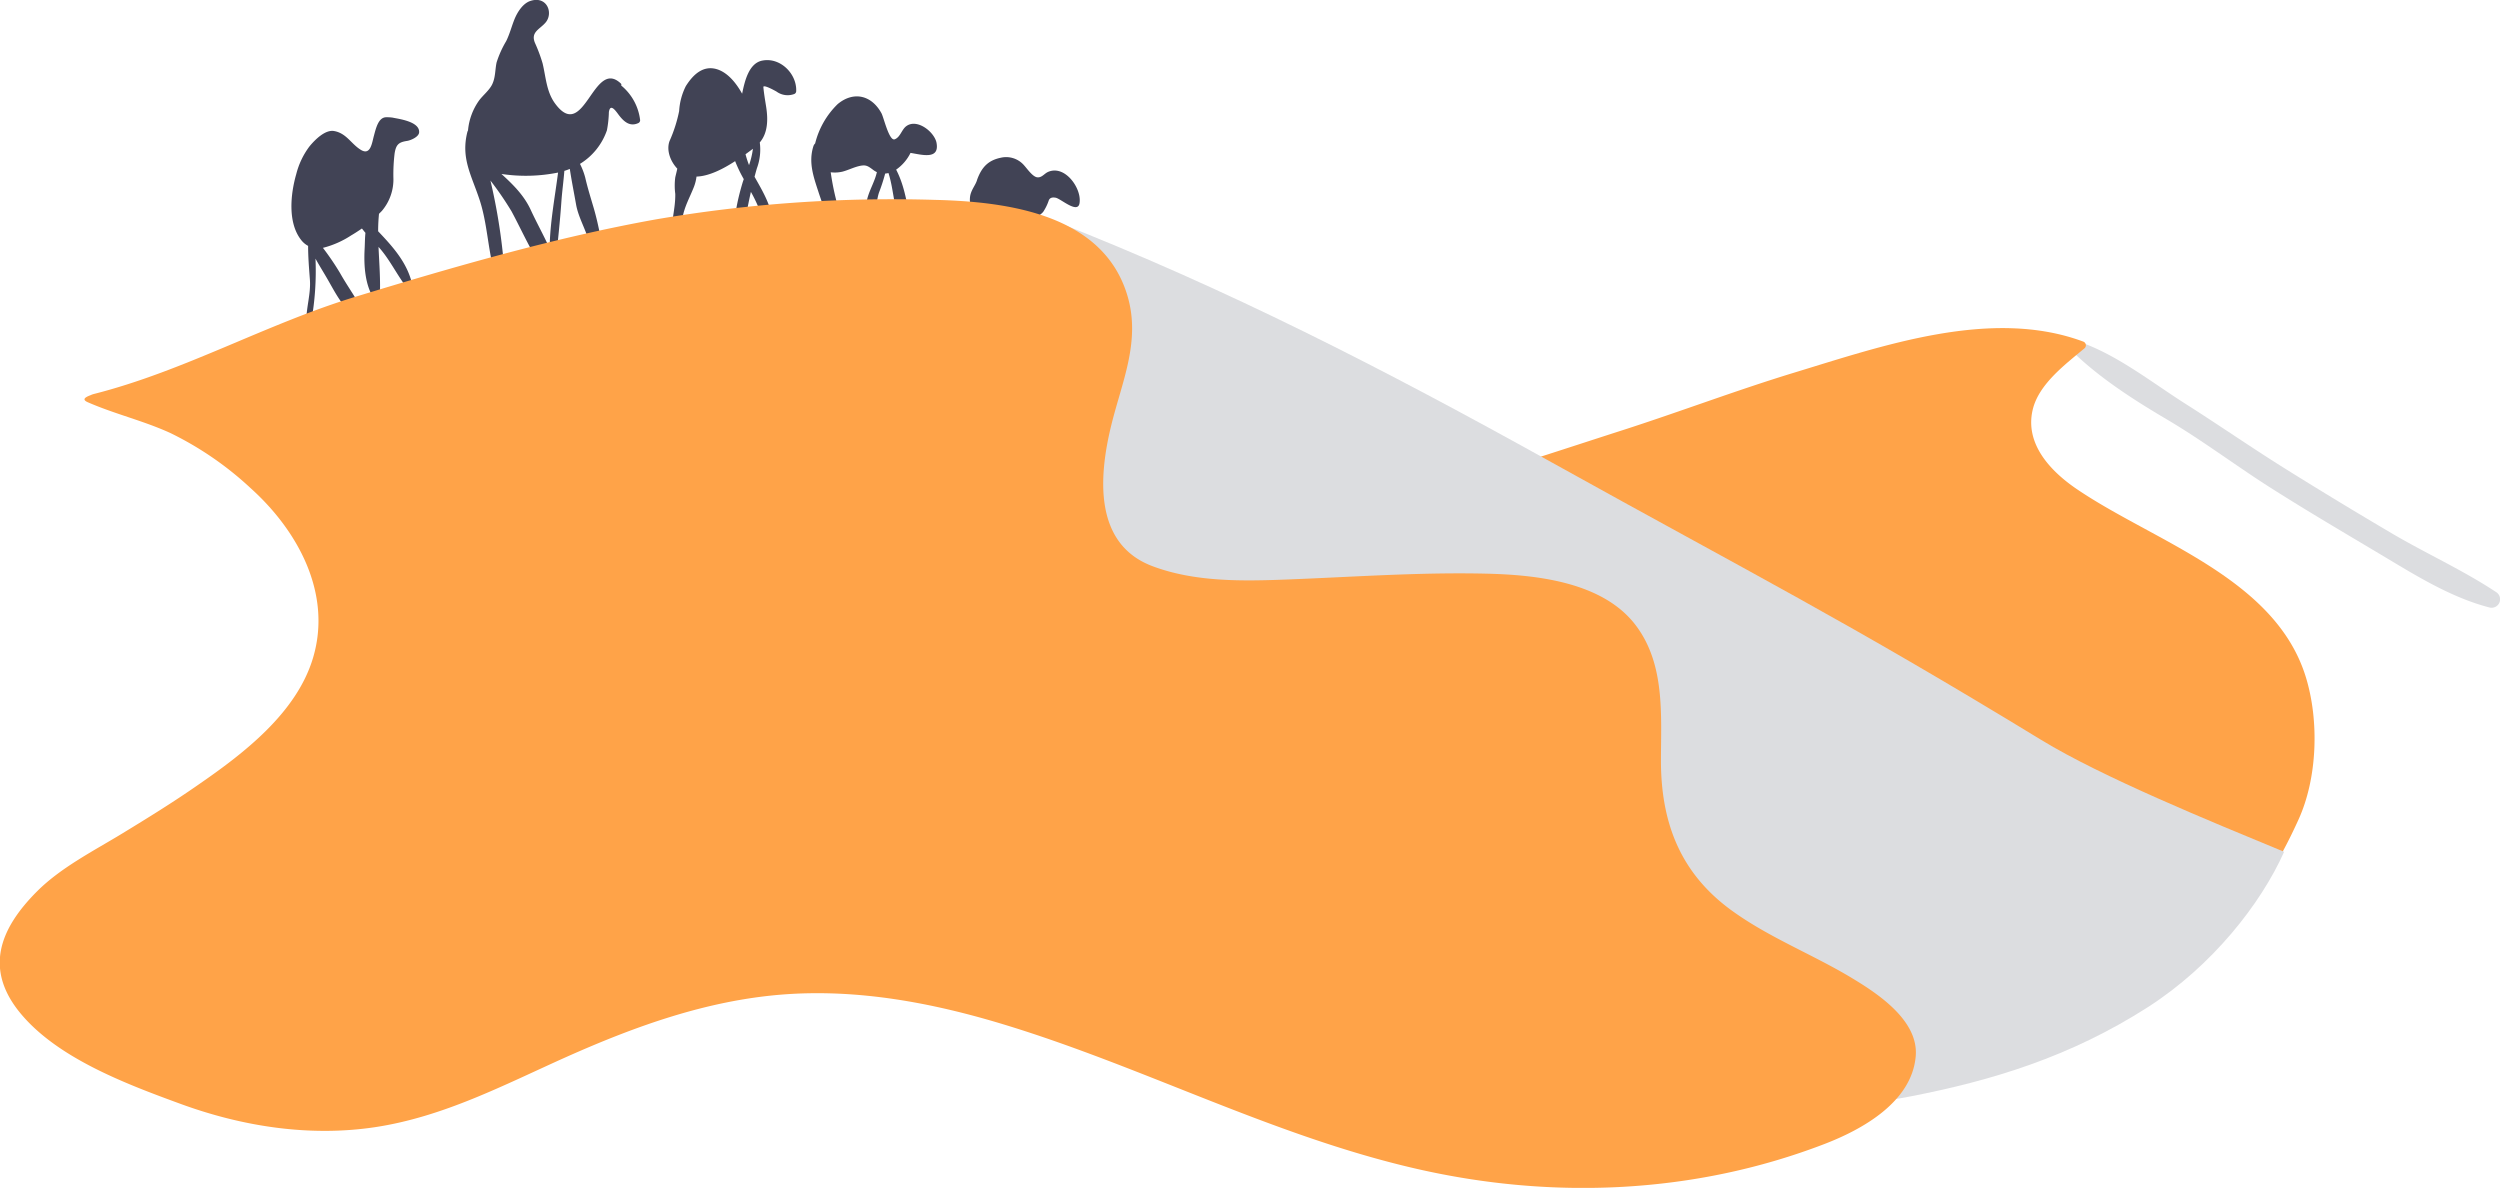 <svg xmlns="http://www.w3.org/2000/svg" viewBox="0 0 521.57 247.82"><defs><style>.cls-1{fill:#414355;}.cls-2{fill:#dcdde0;}.cls-3{fill:#ffa348;}</style></defs><title>Fichier 1</title><g id="Calque_2" data-name="Calque 2"><g id="Layer_4" data-name="Layer 4"><path class="cls-1" d="M81.91,24.54a8.77,8.77,0,0,0-1.38-.08c-1.58.07-2.08,2.22-2.53,3.9-.4,1.46-.69,4.14-2.71,2.91s-3-3.47-5.57-3.93c-1.9-.35-4.07,1.88-5.16,3.21a16.26,16.26,0,0,0-2.76,5.8c-1.18,4.1-1.81,10.07,1,13.68a4.57,4.57,0,0,0,1.48,1.27c0,2.32.19,4.63.37,7,.23,3-.77,5.8-.74,8.78,0,.55.91.71,1,.13a59.25,59.25,0,0,0,.91-13.25c.83,1.5,1.75,2.95,2.6,4.44,1.62,2.82,3.18,6,6,7.74a.94.94,0,0,0,1.28-1.28c-1.43-2.73-3.27-5.24-4.78-7.93a54.46,54.46,0,0,0-3.55-5.22,19.45,19.45,0,0,0,5.88-2.59c.77-.45,1.52-.94,2.26-1.45.24.31.48.61.73.91-.12,1.15-.11,2.34-.17,3.39-.18,3.41.07,7.55,2,10.42A.62.62,0,0,0,79.23,62c.19-3.48-.11-7-.26-10.49,2.29,2.53,3.73,5.65,5.79,8.35A.71.71,0,0,0,86,59.35C85,54.85,82,51.52,78.89,48.25c0-1.22.06-2.43.18-3.64.2-.21.41-.4.61-.62a10.12,10.12,0,0,0,2.39-7,36.48,36.48,0,0,1,.26-5c.3-1.9.93-2.33,2.59-2.59.74-.11,2.44-.82,2.52-1.76C87.63,25.31,83,24.79,81.91,24.54Z"/><path class="cls-1" d="M129.6,17.84a.37.37,0,0,0-.1-.44c-5.74-5.39-7.58,12.46-13.67,4.23-1.86-2.51-1.93-5.55-2.64-8.45A32.53,32.53,0,0,0,111.63,9c-1-2.33,1-2.87,2.22-4.33,1.64-2,.23-5.59-3.18-4.48-1.59.51-2.73,2.35-3.32,3.79s-1,3.1-1.75,4.61a21,21,0,0,0-2,4.45c-.33,1.57-.21,3.13-.94,4.61-.62,1.22-1.85,2.18-2.68,3.27a12.71,12.71,0,0,0-2.34,6.3,1.57,1.57,0,0,0-.12.26c-1.44,5.63.92,9.17,2.62,14.47,1.88,5.9,1.65,12.5,4.16,18.13.25.56,1.16.27,1.13-.31a121.28,121.28,0,0,0-3.11-22.1,67.53,67.53,0,0,1,4.4,6.42c2.53,4.7,5,10.57,8.49,14.54.62.7,1.6,0,1.45-.84a21.07,21.07,0,0,0-.88-3.09.75.75,0,0,0,.2-.43c.4-4,.85-8,1.13-12.06.15-2.2.46-4.37.63-6.56a11.93,11.93,0,0,0,1.14-.41c.37,2.49.88,5,1.3,7.39.45,2.58,1.89,5,2.6,7.44A19.58,19.58,0,0,0,125,55.67a.75.75,0,0,0,1.37-.58c-.82-4-1.36-7.76-2.49-11.64-.63-2.15-1.29-4.24-1.79-6.42A14.42,14.42,0,0,0,121,34.19a13.29,13.29,0,0,0,5.62-7,23.13,23.13,0,0,0,.41-3.81c.31-2,1.53-.09,2.12.68,1.07,1.39,2.32,2.43,4.06,1.6a.67.67,0,0,0,.34-.59A11,11,0,0,0,129.6,17.84Zm-14.93,34c-1.27-2.81-2.82-5.58-4-8.17-1.42-3-3.69-5.22-6.06-7.38A34,34,0,0,0,116.43,36C115.75,41.29,114.73,46.53,114.67,51.85Z"/><path class="cls-1" d="M159,12.65c-2.75.56-3.63,4.22-4.17,6.9-1.18-2.11-2.81-4.19-4.94-5-3.06-1.13-5.26.95-6.82,3.44a13.25,13.25,0,0,0-1.38,5.18,29.76,29.76,0,0,1-2,6.25c-.71,1.91.17,4.25,1.61,5.76-.12.6-.28,1.2-.42,1.81a13.37,13.37,0,0,0,0,3.46c.06,3.3-1.07,6.49-.83,9.82,0,.44.69.73.92.25a18.79,18.79,0,0,0,1.39-4.95c.44-2.51,1.49-4.24,2.4-6.55a8.94,8.94,0,0,0,.55-2.18c2.59-.07,5.54-1.58,8.06-3.22a28.6,28.6,0,0,0,1.8,3.75c-.09.27-.18.52-.25.75-1.12,3.76-2.05,8-1.6,11.9.08.74,1.28,1.07,1.42.19.58-3.46,1.16-6.83,1.92-10.18a30,30,0,0,1,2.67,6.31c.57,2.11.43,3.79,1.74,5.61a.85.85,0,0,0,1.54-.65c-.82-3.36-1.31-6.61-2.73-9.78-.71-1.59-1.6-3.11-2.46-4.64.16-.6.32-1.2.5-1.8a11.2,11.2,0,0,0,.59-5.36c1.7-2,1.74-4.76,1.34-7.38-.22-1.38-.46-2.76-.59-4.16-.06-.65,2.46.76,2.75.93a3.93,3.93,0,0,0,3.62.53.66.66,0,0,0,.48-.62C166.26,15.36,162.74,11.88,159,12.65Zm-3.48,19.54c.57-.41,1.09-.8,1.56-1.15a16.84,16.84,0,0,1-.81,3.41A19.94,19.94,0,0,1,155.54,32.19Z"/><path class="cls-1" d="M189.12,26.29c-1,.7-1.26,2.3-2.44,2.77s-2.29-4.53-2.78-5.43c-2.07-3.8-5.84-4.66-9.14-1.91a17.22,17.22,0,0,0-4.7,8.21,1.3,1.3,0,0,0-.35.54c-1.06,3.3-.05,6.25,1,9.44.67,2.12,1.56,4.12,1.7,6.36a8.36,8.36,0,0,0,1,3.45.85.85,0,0,0,1.57-.43,24.62,24.62,0,0,0-.59-7.8,53.87,53.87,0,0,1-1.08-5.55,6.91,6.91,0,0,0,2.49-.14c1.12-.3,2.15-.82,3.26-1.11,1.57-.4,1.94-.12,3.17.8a4.12,4.12,0,0,0,.71.42c-.41,1.89-1.52,3.67-2,5.56a28,28,0,0,0-.76,6.82.72.72,0,0,0,1.33.36c1.49-2.45,1-5.74,1.86-8.44a38.58,38.58,0,0,0,1.3-4,4.13,4.13,0,0,0,.69-.11c1.22,3.79,1.06,8.09,3.08,11.55.38.66,1.64.44,1.52-.41-.5-3.77-1.13-8.29-3-11.85a9.17,9.17,0,0,0,3-3.49c2.35.37,6.15,1.52,5.41-2.19C194.85,27.46,191.35,24.72,189.12,26.29Z"/><path class="cls-1" d="M218.63,35.88c-.76.34-1.3,1.24-2.25,1.11s-2.06-1.76-2.73-2.5a4.94,4.94,0,0,0-4.87-1.58c-2.48.52-3.92,1.82-4.92,4.57-.31,1.19-1.37,2.19-1.5,3.75-.37,4.67,4.84,4.66,8.81,4.84,1.89.09,5.2-.28,6.49-1.9a10.07,10.07,0,0,0,1.15-2.38c.27-.65.93-.63,1.43-.54,1.08.19,4.75,3.58,5,1C225.63,39.23,222.14,34.31,218.63,35.88Z"/><path class="cls-2" d="M520.75,123.52c-6.93-4.59-14.67-8.07-21.84-12.3q-11.1-6.54-22-13.34c-7.08-4.42-13.93-9.17-21-13.66s-14.43-10.37-22.38-13a1.25,1.25,0,0,0-1.21,2.07C438,78.83,445.14,83.42,452,87.46c7.67,4.52,14.85,10,22.38,14.73,7.25,4.59,14.66,8.94,22,13.32s14.8,9.11,23,11.23A1.77,1.77,0,0,0,520.75,123.52Z"/><path class="cls-3" d="M481.07,141.29c-6.34-20.72-31.7-28.3-47.82-39.27-5.47-3.72-10.86-9.43-9.17-16.55,1.28-5.38,6.85-9.48,10.86-12.85a.83.83,0,0,0-.36-1.37c-19.07-7.08-41.72.85-60.15,6.46-12.08,3.68-23.91,8.18-35.94,12.05-5.88,1.89-11.75,3.82-17.63,5.7-2.89.93-14.1,4.52-14.36,5.34-.5.06,0,2,1,1.67,23.76,18.92,50.4,33.23,76.45,48.64,13.74,8.13,27.56,16.12,41.76,23.43,10.29,5.3,21.11,19.73,33.13,19.17,9.71-.46,17-14.6,20.67-22.67C483.47,162.38,483.88,150.47,481.07,141.29Z"/><path class="cls-2" d="M219.7,46C256,60.21,288.31,76.79,323.86,96.54c41.79,23.22,61.2,32.93,102,57.83,12.78,7.8,35.34,17,50.67,23.34-4.83,10.83-15,23.8-28.41,32.4-16.26,10.43-32.68,15.35-49.54,18.63C359.75,236.3,312.89,217,279,200.5c-34.18-16.69-91.32-50.95-81.28-97.32,4.39-20.3,23.43-31.88,18.77-53.81Z"/><path class="cls-3" d="M386.38,204.06c-8.14-4.91-17-8.32-24.76-13.86-10.88-7.73-15.05-18.25-15.1-31.3,0-9.62.92-20.17-5.17-28.33-6.85-9.19-20.87-10.66-31.39-10.89-13.93-.32-27.76.7-41.67,1.23-9.25.35-19,.51-27.77-2.76-12.39-4.6-11.3-18.72-8.68-29.42,2.22-9.06,6.16-17.49,3.41-26.92-5-17.12-25-19.74-40.17-20.11a292,292,0,0,0-58.24,4.07c-21.11,3.78-42.1,9.89-62.6,16.12C55.52,67.58,38.51,77.4,19.53,82.21a4.55,4.55,0,0,0-.67.25c-1.27.47-1.74.94-.52,1.47,5.61,2.45,11.6,3.85,17.16,6.39a68.58,68.58,0,0,1,16.72,11.46c9.89,8.87,17.11,22,13.09,35.46-3.43,11.53-14.54,20-24,26.52-5.16,3.6-10.52,6.91-15.89,10.18-5.92,3.6-12.74,7.07-17.67,12-7.89,7.89-11.13,16.36-3.33,25.64s22,14.6,33.17,18.69c12.88,4.73,26.91,6.94,40.57,4.9,14.37-2.15,27-8.84,40.07-14.69,14.39-6.41,29.26-11.77,45.08-13,15.67-1.21,31.21,1.72,46.14,6.26,29.18,8.87,56.21,23.27,86.1,30.11,28.27,6.48,57.94,5.27,85.11-5.19,7.91-3.05,18.09-8.71,19-18.15C400.42,213,391.85,207.36,386.38,204.06Z"/></g></g></svg>